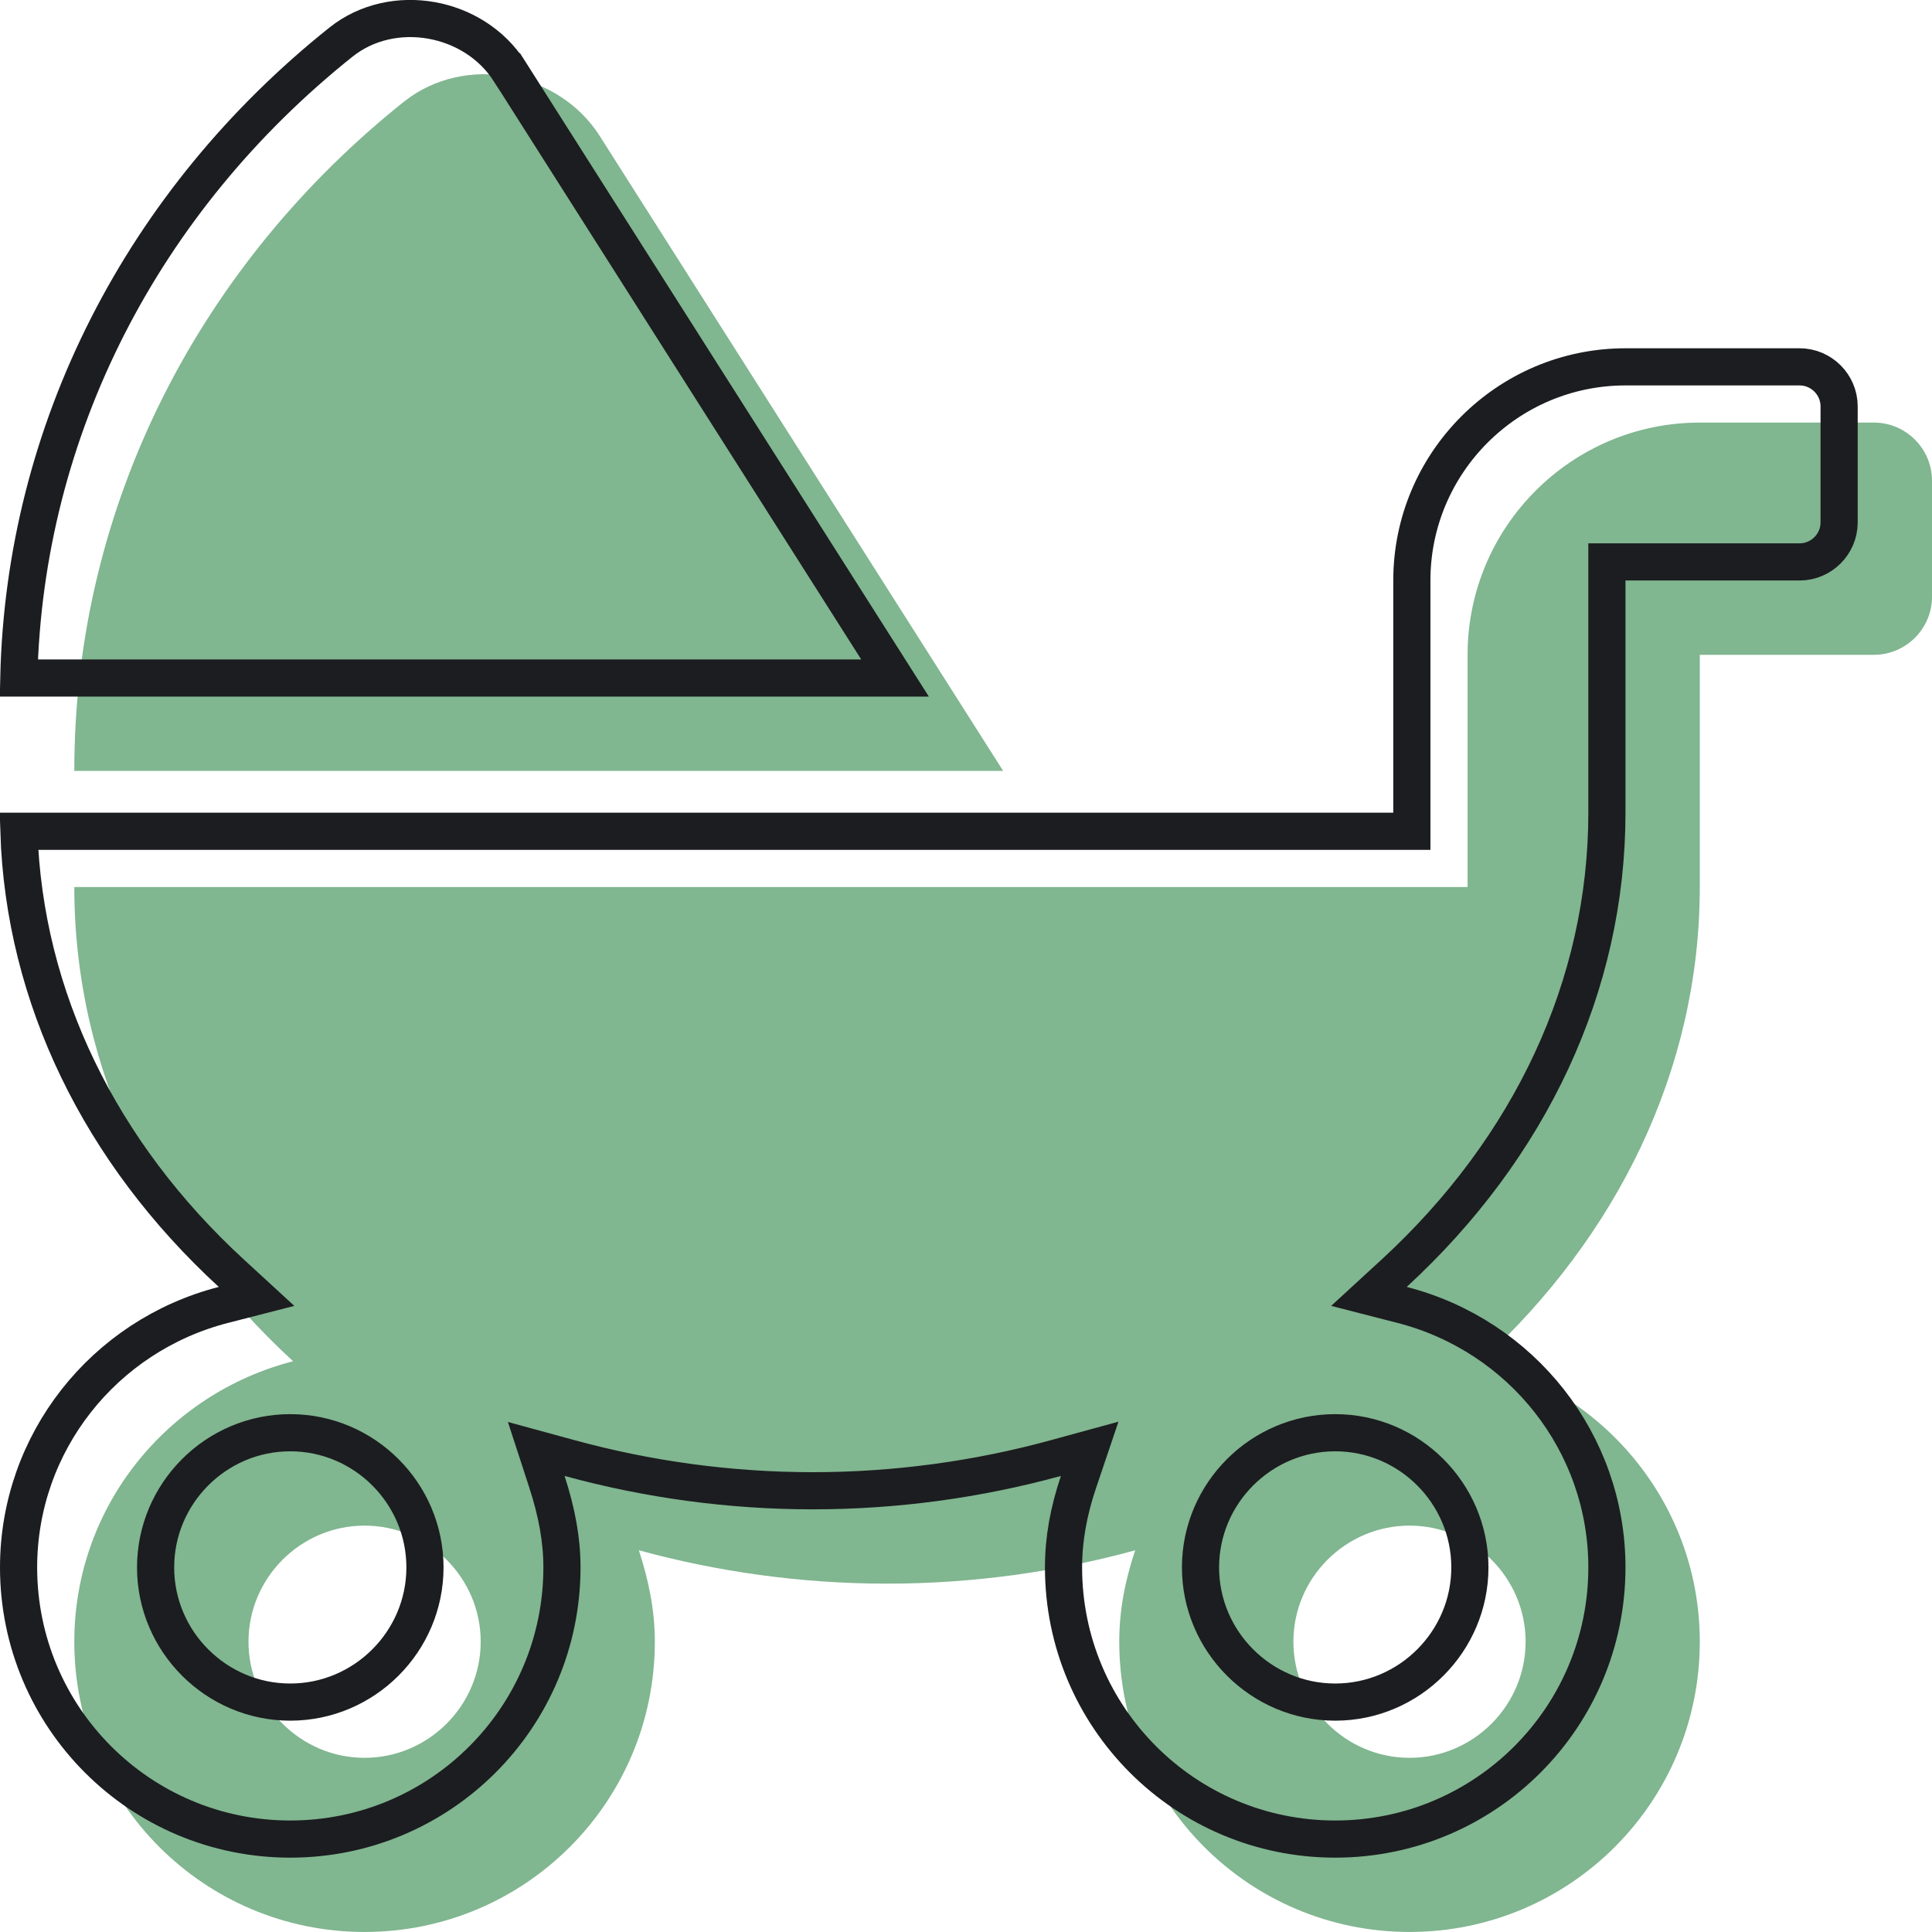 <?xml version="1.0" encoding="UTF-8"?>
<svg width="52px" height="52px" viewBox="0 0 52 52" version="1.1" xmlns="http://www.w3.org/2000/svg" xmlns:xlink="http://www.w3.org/1999/xlink">
    <!-- Generator: Sketch 61 (89581) - https://sketch.com -->
    <title>Parental-leave</title>
    <desc>Created with Sketch.</desc>
    <g stroke="none" stroke-width="1" fill="none" fill-rule="evenodd">
        <g fill-rule="nonzero">
            <path d="M16.141,3.659 C15.037,1.921 12.508,1.433 10.867,2.741 C5.447,7.067 2,13.522 2,20.749 L27,20.749 L16.141,3.659 Z M50.438,11.374 L45.75,11.374 C42.303,11.374 39.5,14.177 39.5,17.624 L39.5,23.874 L2,23.874 C2,28.815 4.246,33.288 7.889,36.638 C4.51,37.507 2,40.544 2,44.187 C2,48.503 5.496,51.999 9.812,51.999 C14.129,51.999 17.625,48.503 17.625,44.187 C17.625,43.317 17.449,42.507 17.195,41.726 C19.305,42.302 21.551,42.624 23.875,42.624 C26.199,42.624 28.455,42.302 30.555,41.726 C30.291,42.507 30.125,43.317 30.125,44.187 C30.125,48.503 33.621,51.999 37.938,51.999 C42.254,51.999 45.75,48.503 45.75,44.187 C45.75,40.544 43.24,37.507 39.861,36.638 C43.504,33.288 45.75,28.815 45.75,23.874 L45.75,17.624 L50.438,17.624 C51.297,17.624 52,16.921 52,16.061 L52,12.937 C52,12.077 51.297,11.374 50.438,11.374 Z M9.812,47.312 C8.094,47.312 6.688,45.905 6.688,44.187 C6.688,42.468 8.094,41.062 9.812,41.062 C11.531,41.062 12.938,42.468 12.938,44.187 C12.938,45.905 11.531,47.312 9.812,47.312 Z M41.062,44.187 C41.062,45.905 39.656,47.312 37.938,47.312 C36.219,47.312 34.812,45.905 34.812,44.187 C34.812,42.468 36.219,41.062 37.938,41.062 C39.656,41.062 41.062,42.468 41.062,44.187 Z"  fill="#80b690"></path>
            <path d="M0.506,18.249 L24.09,18.249 L13.719,1.927 L13.718,1.927 C12.761,0.419 10.568,0.024 9.179,1.132 C3.843,5.391 0.657,11.566 0.506,18.249 Z M0.508,22.374 C0.65,26.84 2.696,31.023 6.227,34.27 L6.905,34.893 L6.013,35.122 C2.79,35.951 0.5,38.838 0.5,42.187 C0.5,46.227 3.772,49.499 7.812,49.499 C11.853,49.499 15.125,46.227 15.125,42.187 C15.125,41.444 14.988,40.707 14.72,39.88 L14.433,38.999 L15.327,39.243 C17.449,39.823 19.651,40.124 21.875,40.124 C24.103,40.124 26.314,39.822 28.422,39.243 L29.329,38.995 L29.028,39.886 C28.761,40.677 28.625,41.425 28.625,42.187 C28.625,46.227 31.897,49.499 35.938,49.499 C39.978,49.499 43.25,46.227 43.25,42.187 C43.25,38.838 40.96,35.951 37.737,35.122 L36.845,34.893 L37.523,34.27 C41.185,30.902 43.25,26.527 43.25,21.874 L43.25,15.124 L48.438,15.124 C49.021,15.124 49.5,14.645 49.5,14.062 L49.5,10.937 C49.5,10.353 49.021,9.874 48.438,9.874 L43.75,9.874 C40.579,9.874 38,12.453 38,15.624 L38,22.374 L0.508,22.374 Z M7.812,45.812 C5.818,45.812 4.188,44.181 4.188,42.187 C4.188,40.192 5.818,38.562 7.812,38.562 C9.807,38.562 11.438,40.192 11.438,42.187 C11.438,44.181 9.807,45.812 7.812,45.812 Z M39.562,42.187 C39.562,44.181 37.932,45.812 35.938,45.812 C33.943,45.812 32.312,44.181 32.312,42.187 C32.312,40.192 33.943,38.562 35.938,38.562 C37.932,38.562 39.562,40.192 39.562,42.187 Z" stroke="#1c1d20"></path>
        </g>
    </g>
</svg>